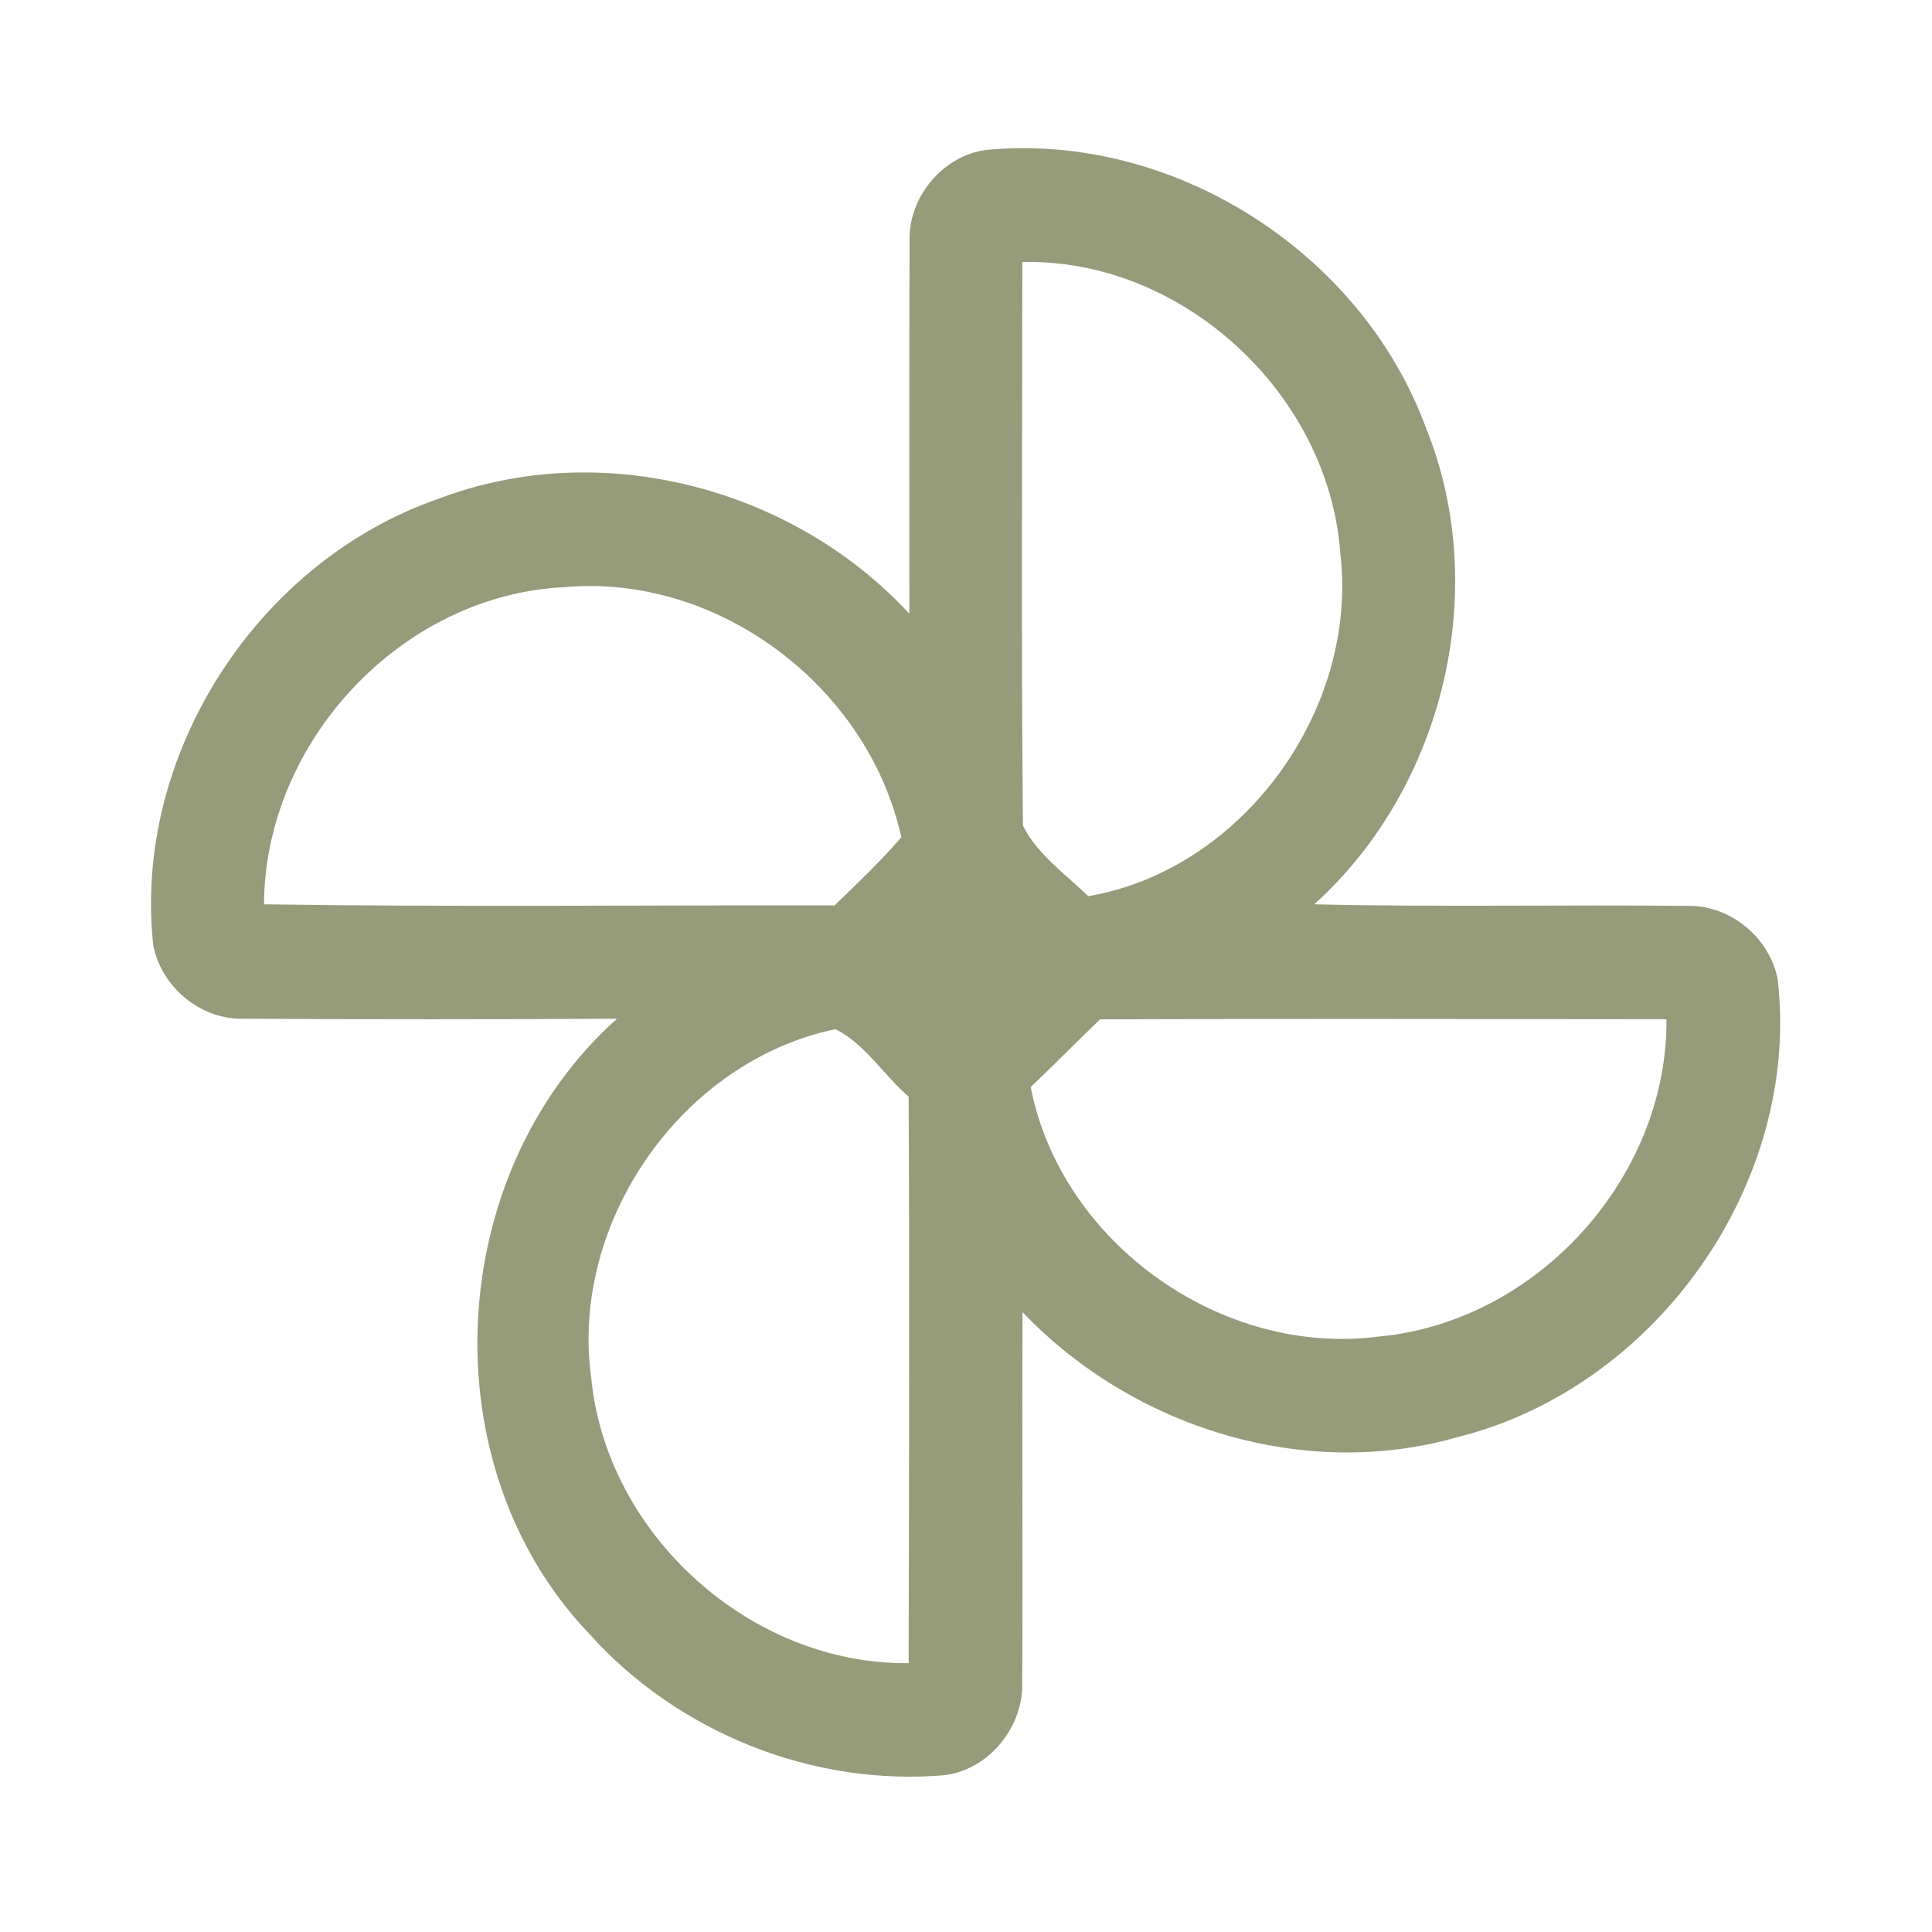 <?xml version="1.0" encoding="UTF-8" ?>
<!DOCTYPE svg PUBLIC "-//W3C//DTD SVG 1.1//EN" "http://www.w3.org/Graphics/SVG/1.1/DTD/svg11.dtd">
<svg width="192pt" height="192pt" viewBox="0 0 192 192" version="1.1" xmlns="http://www.w3.org/2000/svg">
<g id="#969c7aff">
<path fill="#969c7a" opacity="1.00" d=" M 90.39 24.03 C 90.22 19.67 93.65 15.47 98.00 14.90 C 116.51 13.12 135.17 24.96 141.65 42.36 C 148.25 58.51 143.51 78.21 130.61 89.87 C 143.10 90.16 155.60 89.89 168.10 90.03 C 172.17 90.12 175.88 93.31 176.66 97.29 C 179.02 117.56 164.57 137.90 144.85 142.82 C 129.52 147.21 112.50 141.82 101.62 130.40 C 101.56 142.62 101.65 154.85 101.59 167.07 C 101.78 171.49 98.42 175.75 94.02 176.40 C 80.88 177.60 67.40 172.21 58.60 162.41 C 42.56 145.66 44.12 116.62 61.31 101.24 C 48.87 101.31 36.42 101.31 23.97 101.24 C 19.80 101.25 16.01 98.00 15.23 93.94 C 13.17 74.96 25.60 55.77 43.60 49.56 C 59.69 43.44 78.77 48.43 90.37 60.99 C 90.38 48.67 90.34 36.35 90.39 24.03 M 101.60 26.04 C 101.59 44.71 101.48 63.40 101.66 82.06 C 103.07 84.89 105.89 86.87 108.15 89.06 C 123.53 86.43 135.02 70.48 133.20 55.02 C 132.09 39.18 117.54 25.67 101.60 26.04 M 26.24 89.87 C 45.14 90.15 64.04 89.94 82.94 89.98 C 85.21 87.77 87.52 85.61 89.57 83.20 C 86.27 68.22 71.33 56.93 55.98 58.36 C 39.84 59.18 26.29 73.78 26.24 89.87 M 109.33 101.30 C 107.00 103.52 104.76 105.82 102.43 108.03 C 105.45 123.53 121.43 134.88 137.06 132.82 C 152.72 131.37 165.74 117.03 165.61 101.29 C 146.85 101.28 128.09 101.23 109.33 101.30 M 58.76 136.98 C 60.30 152.56 74.63 165.46 90.30 165.28 C 90.34 146.52 90.39 127.76 90.30 108.99 C 87.83 106.85 85.92 103.69 83.02 102.28 C 67.72 105.47 56.60 121.51 58.76 136.98 Z" />
</g>
</svg>
